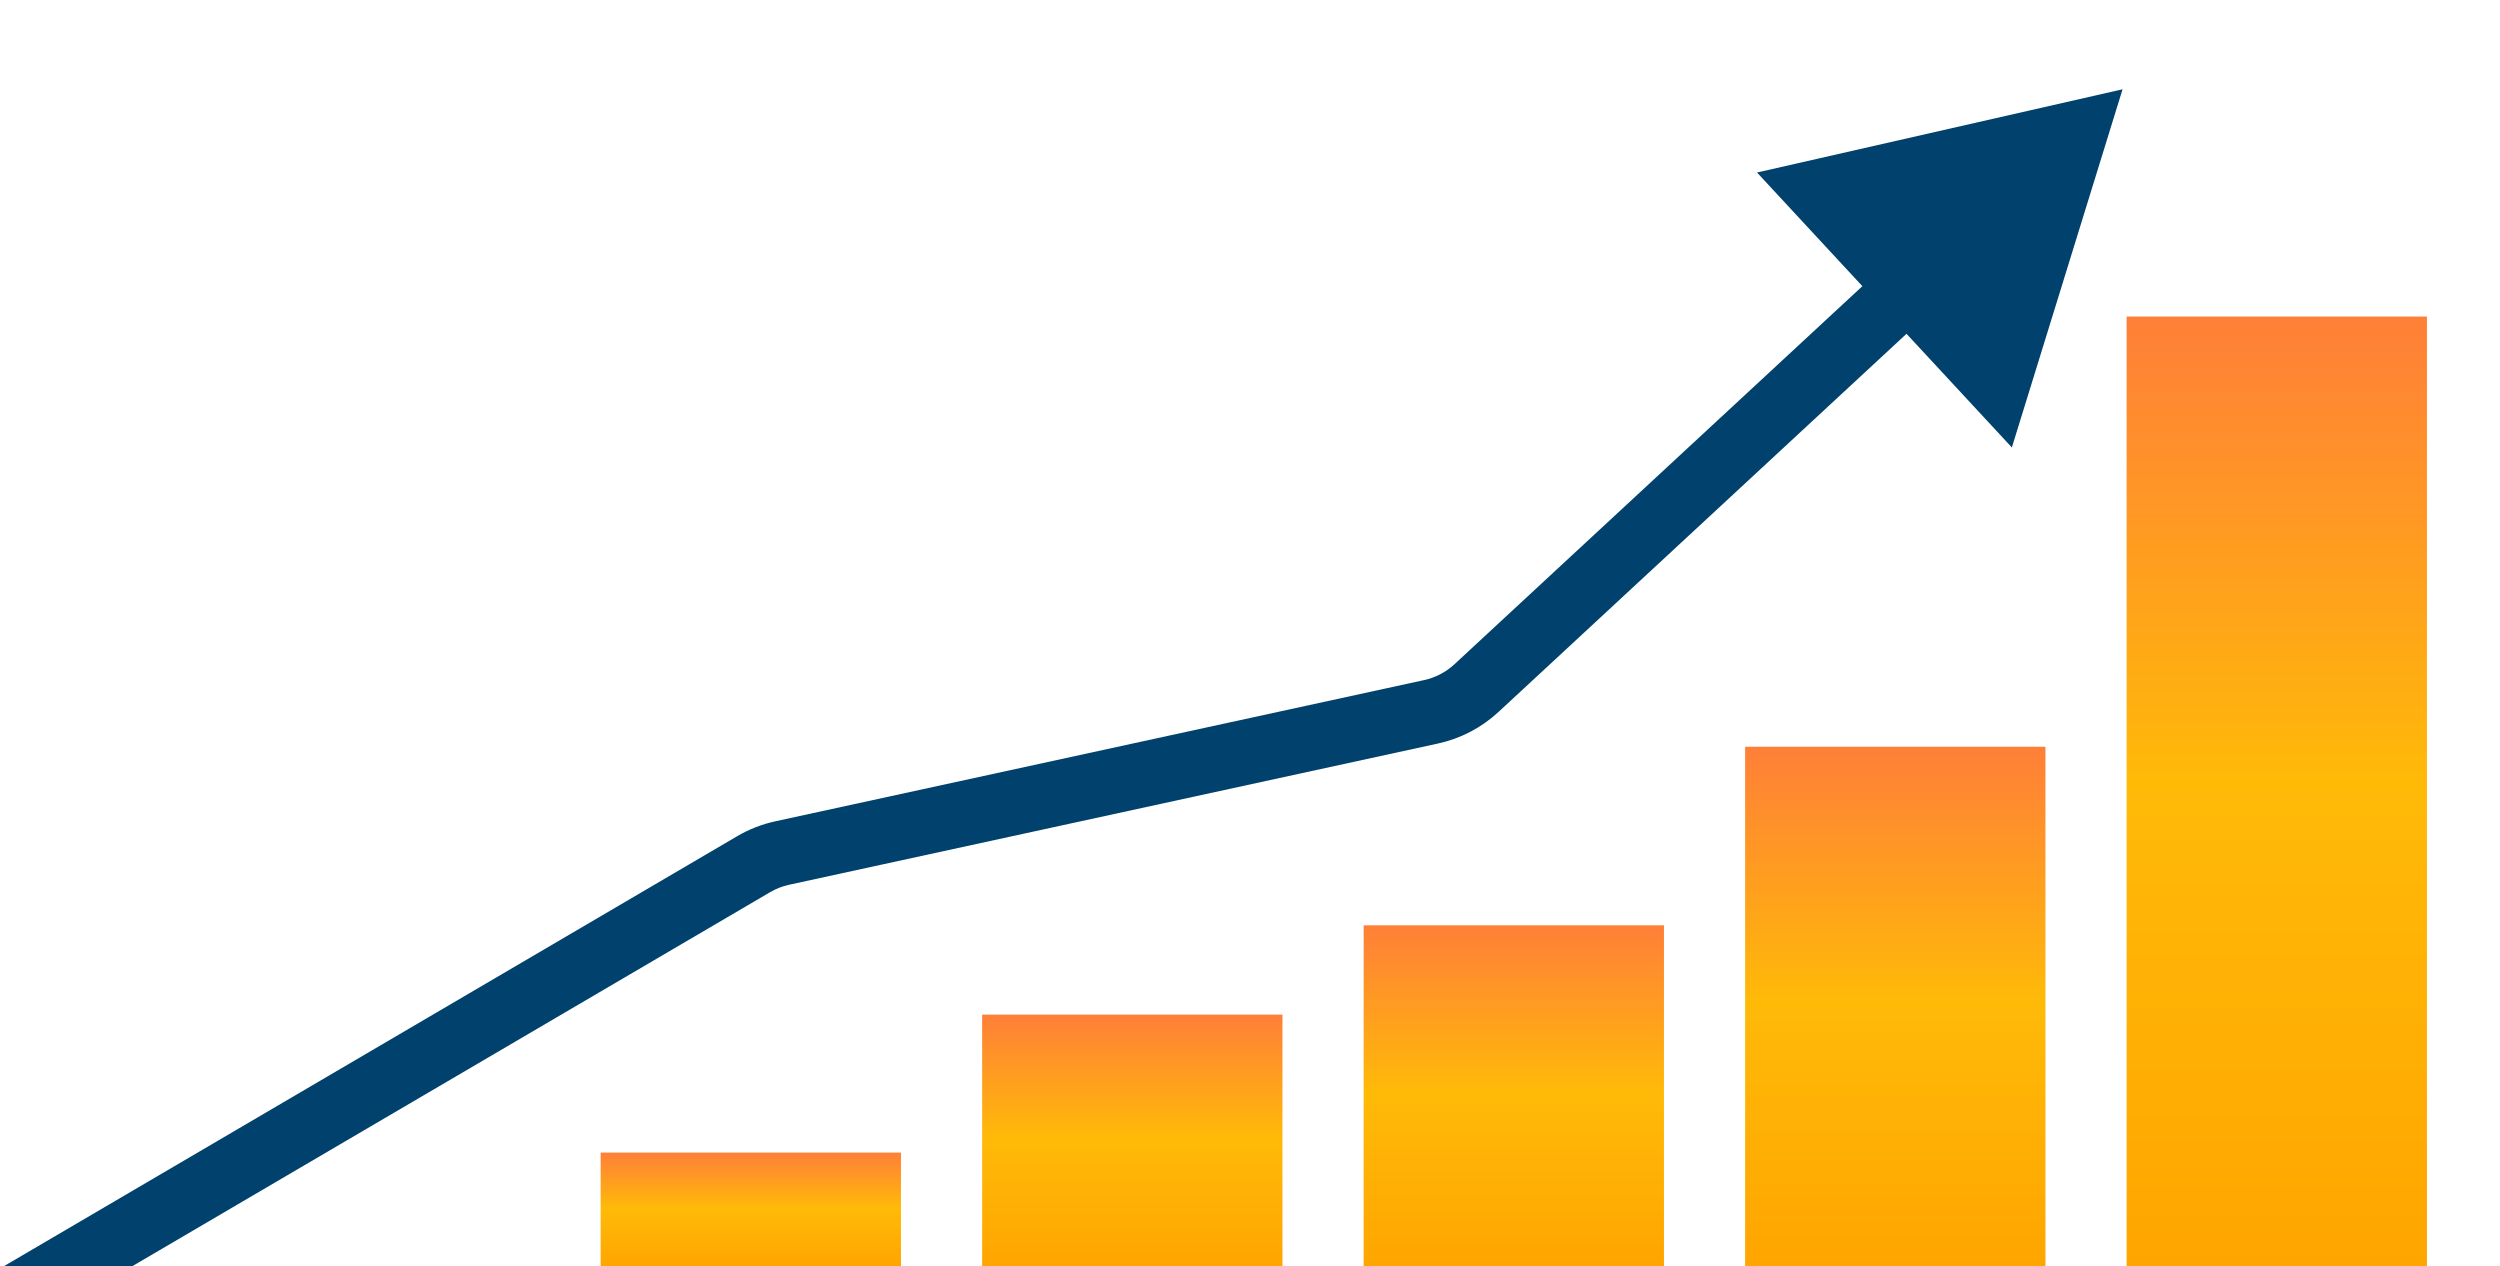 <svg width="308" height="156" viewBox="0 0 308 156" fill="none" xmlns="http://www.w3.org/2000/svg">
<g clip-path="url(#clip0_1743_118)">
<rect x="262" y="39" width="37" height="117" fill="url(#paint0_linear_1743_118)"/>
<rect x="215" y="92" width="37" height="64" fill="url(#paint1_linear_1743_118)"/>
<rect x="168" y="114" width="37" height="42" fill="url(#paint2_linear_1743_118)"/>
<rect x="121" y="125" width="37" height="31" fill="url(#paint3_linear_1743_118)"/>
<rect x="74" y="142" width="37" height="14" fill="url(#paint4_linear_1743_118)"/>
<path d="M261.5 11L216.464 21.253L247.861 55.128L261.5 11ZM92.85 106.467L90.827 103.017L92.85 106.467ZM96.368 105.093L97.219 109.002L96.368 105.093ZM-1 161.5L1.023 164.951L94.874 109.918L92.85 106.467L90.827 103.017L-3.023 158.049L-1 161.5ZM96.368 105.093L97.219 109.002L177.149 91.605L176.298 87.697L175.447 83.788L95.518 101.185L96.368 105.093ZM181.903 84.772L184.622 87.706L237.816 38.405L235.097 35.471L232.377 32.538L179.184 81.839L181.903 84.772ZM176.298 87.697L177.149 91.605C179.944 90.997 182.524 89.651 184.622 87.706L181.903 84.772L179.184 81.839C178.135 82.811 176.845 83.484 175.447 83.788L176.298 87.697ZM92.85 106.467L94.874 109.918C95.602 109.491 96.394 109.181 97.219 109.002L96.368 105.093L95.518 101.185C93.867 101.544 92.284 102.162 90.827 103.017L92.85 106.467Z" fill="#00426D"/>
</g>
<defs>
<linearGradient id="paint0_linear_1743_118" x1="280.5" y1="39" x2="280.5" y2="156" gradientUnits="userSpaceOnUse">
<stop stop-color="#FF7F38"/>
<stop offset="0.49" stop-color="#FFBA08"/>
<stop offset="1" stop-color="#FFA500"/>
</linearGradient>
<linearGradient id="paint1_linear_1743_118" x1="233.5" y1="92" x2="233.5" y2="156" gradientUnits="userSpaceOnUse">
<stop stop-color="#FF7F38"/>
<stop offset="0.49" stop-color="#FFBA08"/>
<stop offset="1" stop-color="#FFA500"/>
</linearGradient>
<linearGradient id="paint2_linear_1743_118" x1="186.5" y1="114" x2="186.5" y2="156" gradientUnits="userSpaceOnUse">
<stop stop-color="#FF7F38"/>
<stop offset="0.49" stop-color="#FFBA08"/>
<stop offset="1" stop-color="#FFA500"/>
</linearGradient>
<linearGradient id="paint3_linear_1743_118" x1="139.5" y1="125" x2="139.5" y2="156" gradientUnits="userSpaceOnUse">
<stop stop-color="#FF7F38"/>
<stop offset="0.49" stop-color="#FFBA08"/>
<stop offset="1" stop-color="#FFA500"/>
</linearGradient>
<linearGradient id="paint4_linear_1743_118" x1="92.5" y1="142" x2="92.5" y2="156" gradientUnits="userSpaceOnUse">
<stop stop-color="#FF7F38"/>
<stop offset="0.49" stop-color="#FFBA08"/>
<stop offset="1" stop-color="#FFA500"/>
</linearGradient>
<clipPath id="clip0_1743_118">
<rect width="308" height="156" fill="white"/>
</clipPath>
</defs>
</svg>
